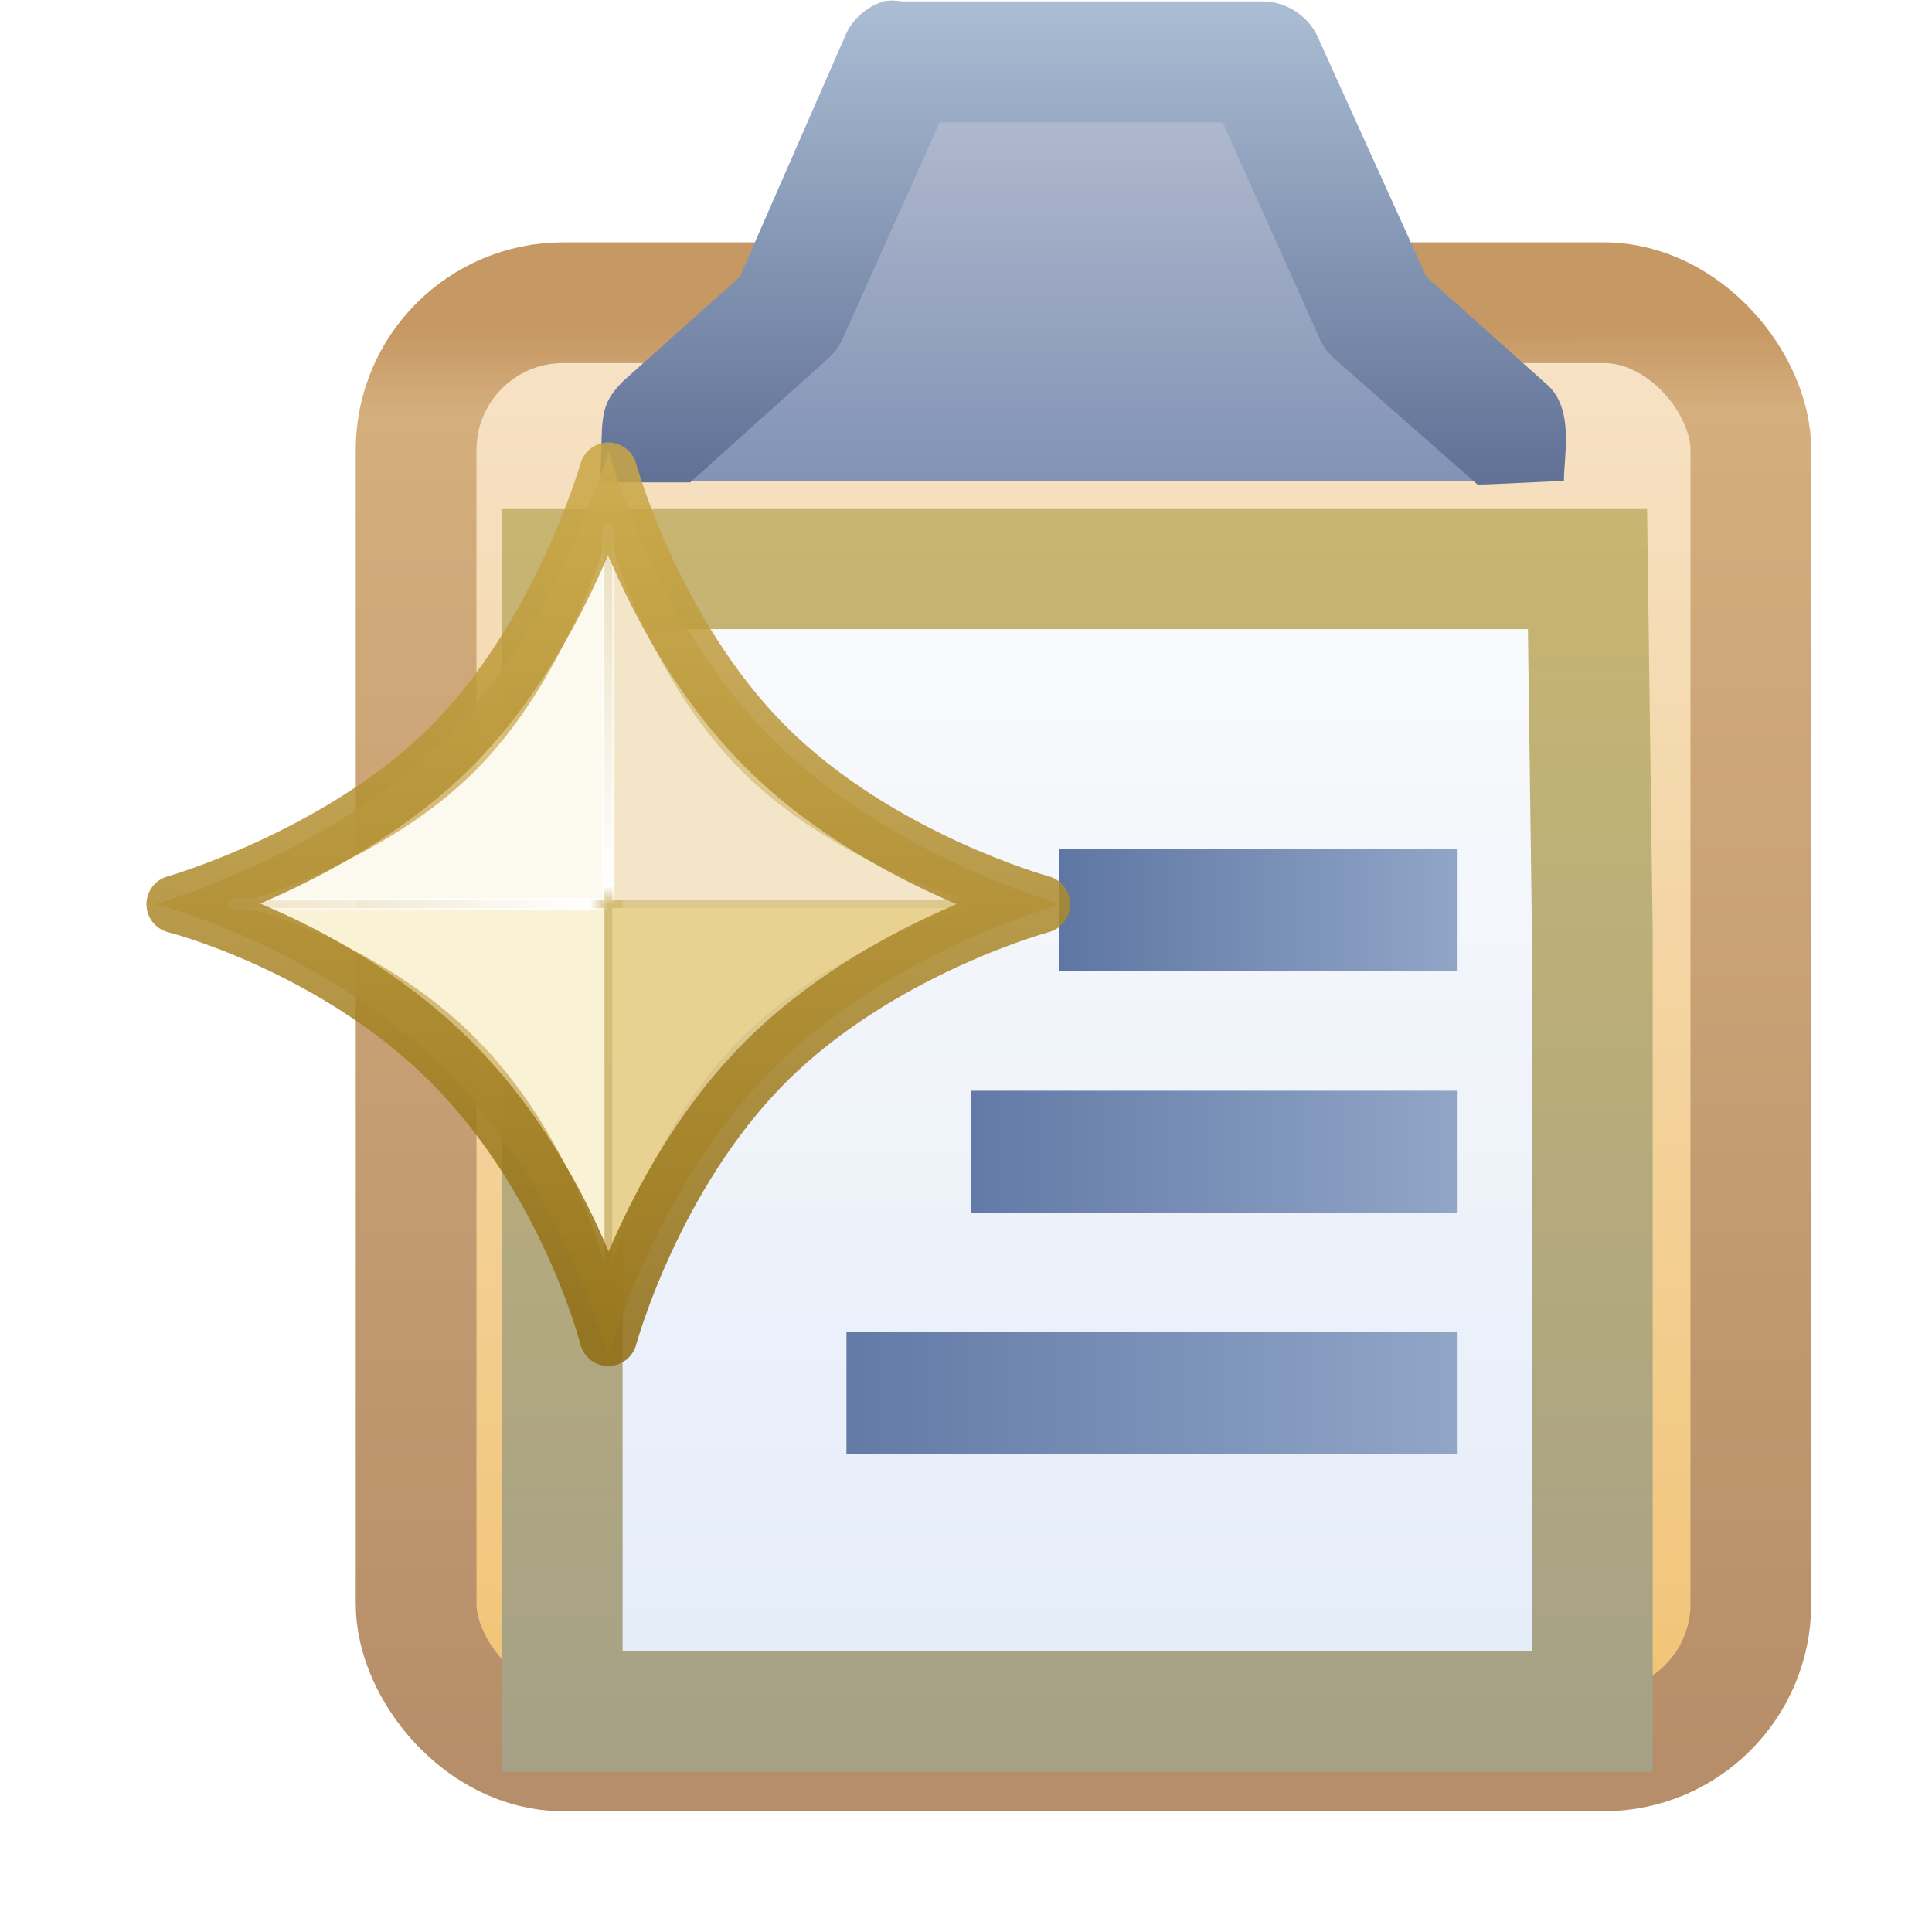 <?xml version="1.0" encoding="UTF-8" standalone="no"?>
<!-- Created with Inkscape (http://www.inkscape.org/) -->

<svg
   xmlns:dc="http://purl.org/dc/elements/1.1/"
   xmlns:cc="http://creativecommons.org/ns#"
   xmlns:rdf="http://www.w3.org/1999/02/22-rdf-syntax-ns#"
   xmlns:svg="http://www.w3.org/2000/svg"
   xmlns="http://www.w3.org/2000/svg"
   xmlns:xlink="http://www.w3.org/1999/xlink"
   xmlns:sodipodi="http://sodipodi.sourceforge.net/DTD/sodipodi-0.dtd"
   xmlns:inkscape="http://www.inkscape.org/namespaces/inkscape"
   width="16"
   height="16"
   id="svg2"
   version="1.1"
   inkscape:version="0.48.0 r9654"
   sodipodi:docname="addtsk_tsk.svg">
  <defs
     id="defs4">
    <linearGradient
       inkscape:collect="always"
       id="linearGradient4845">
      <stop
         style="stop-color:#afb8cd;stop-opacity:1;"
         offset="0"
         id="stop4847" />
      <stop
         style="stop-color:#8192b5;stop-opacity:1"
         offset="1"
         id="stop4849" />
    </linearGradient>
    <linearGradient
       inkscape:collect="always"
       id="linearGradient4837">
      <stop
         style="stop-color:#acbfd5;stop-opacity:1;"
         offset="0"
         id="stop4839" />
      <stop
         style="stop-color:#627297;stop-opacity:1"
         offset="1"
         id="stop4841" />
    </linearGradient>
    <linearGradient
       id="linearGradient4784">
      <stop
         style="stop-color:#b68e69;stop-opacity:1"
         offset="0"
         id="stop4786" />
      <stop
         id="stop4792"
         offset="0.942"
         style="stop-color:#d5ae7d;stop-opacity:1" />
      <stop
         style="stop-color:#c69863;stop-opacity:1"
         offset="1"
         id="stop4788" />
    </linearGradient>
    <linearGradient
       inkscape:collect="always"
       id="linearGradient4767">
      <stop
         style="stop-color:#f1c373;stop-opacity:1"
         offset="0"
         id="stop4769" />
      <stop
         style="stop-color:#f6e3c9;stop-opacity:1"
         offset="1"
         id="stop4771" />
    </linearGradient>
    <linearGradient
       inkscape:collect="always"
       xlink:href="#linearGradient4767"
       id="linearGradient4774"
       x1="-12"
       y1="1050.995"
       x2="-12"
       y2="1038.866"
       gradientUnits="userSpaceOnUse"
       gradientTransform="translate(21.969,0)" />
    <linearGradient
       inkscape:collect="always"
       xlink:href="#linearGradient4784"
       id="linearGradient4790"
       x1="-17.312"
       y1="1050.945"
       x2="-17.344"
       y2="1039.084"
       gradientUnits="userSpaceOnUse"
       gradientTransform="translate(21.969,0)" />
    <linearGradient
       inkscape:collect="always"
       xlink:href="#linearGradient4837"
       id="linearGradient4843"
       x1="-11.376"
       y1="1036.296"
       x2="-11.376"
       y2="1040.278"
       gradientUnits="userSpaceOnUse"
       gradientTransform="translate(21.969,0)" />
    <linearGradient
       inkscape:collect="always"
       xlink:href="#linearGradient4845"
       id="linearGradient4851"
       x1="-12.922"
       y1="1037.323"
       x2="-12.922"
       y2="1040.391"
       gradientUnits="userSpaceOnUse"
       gradientTransform="translate(21.969,0)" />
    <linearGradient
       gradientTransform="translate(-4,-2)"
       gradientUnits="userSpaceOnUse"
       y2="1051.838"
       x2="9.895"
       y1="1039.153"
       x1="9.895"
       id="linearGradient5000-6"
       xlink:href="#linearGradient4994-7"
       inkscape:collect="always" />
    <linearGradient
       gradientTransform="translate(-4,-2)"
       gradientUnits="userSpaceOnUse"
       y2="1052.323"
       x2="10.545"
       y1="1038.578"
       x1="10.545"
       id="linearGradient4908"
       xlink:href="#linearGradient4902"
       inkscape:collect="always" />
    <linearGradient
       gradientTransform="matrix(0.723,0,0,1,-13.972,-4.125)"
       gradientUnits="userSpaceOnUse"
       y2="1047.857"
       x2="14"
       y1="1047.857"
       x1="7.007"
       id="linearGradient4871"
       xlink:href="#linearGradient5147"
       inkscape:collect="always" />
    <linearGradient
       gradientTransform="matrix(0.575,0,0,1,-12.939,-4.125)"
       gradientUnits="userSpaceOnUse"
       y2="1045.857"
       x2="14"
       y1="1045.857"
       x1="7.007"
       id="linearGradient4869"
       xlink:href="#linearGradient4861"
       inkscape:collect="always" />
    <linearGradient
       gradientTransform="matrix(0.826,0,0,1,-14.692,-4.125)"
       gradientUnits="userSpaceOnUse"
       y2="1043.857"
       x2="11"
       y1="1043.857"
       x1="7.007"
       id="linearGradient4867"
       xlink:href="#linearGradient4877"
       inkscape:collect="always" />
    <linearGradient
       id="linearGradient4861"
       inkscape:collect="always">
      <stop
         id="stop4863"
         offset="0"
         style="stop-color:#91a5c7;stop-opacity:1;" />
      <stop
         id="stop4865"
         offset="1"
         style="stop-color:#637aa7;stop-opacity:1" />
    </linearGradient>
    <linearGradient
       inkscape:collect="always"
       id="linearGradient4877">
      <stop
         style="stop-color:#91a5c7;stop-opacity:1;"
         offset="0"
         id="stop4879" />
      <stop
         style="stop-color:#5e76a3;stop-opacity:1"
         offset="1"
         id="stop4881" />
    </linearGradient>
    <linearGradient
       id="linearGradient4902"
       inkscape:collect="always">
      <stop
         id="stop4904"
         offset="0"
         style="stop-color:#c7b571;stop-opacity:1;" />
      <stop
         id="stop4906"
         offset="1"
         style="stop-color:#9a9a8f;stop-opacity:1" />
    </linearGradient>
    <linearGradient
       id="linearGradient4994-7"
       inkscape:collect="always">
      <stop
         id="stop4996-7"
         offset="0"
         style="stop-color:#f9fafc;stop-opacity:1;" />
      <stop
         id="stop4998-4"
         offset="1"
         style="stop-color:#dce7f7;stop-opacity:1" />
    </linearGradient>
    <linearGradient
       inkscape:collect="always"
       id="linearGradient5147">
      <stop
         style="stop-color:#91a5c7;stop-opacity:1;"
         offset="0"
         id="stop5149" />
      <stop
         style="stop-color:#637aa7;stop-opacity:1"
         offset="1"
         id="stop5151" />
    </linearGradient>
    <mask
       id="mask8465-1"
       maskUnits="userSpaceOnUse">
      <path
         inkscape:connector-curvature="0"
         id="path8467-7"
         d="m 2.006,1041.372 0,0.5 0,11.031 0,0.5 0.5,0 12.938,0 0.5,0 0,-0.5 0,-11.031 0,-0.5 -0.5,0 -12.938,0 -0.5,0 z"
         style="font-size:medium;font-style:normal;font-variant:normal;font-weight:normal;font-stretch:normal;text-indent:0;text-align:start;text-decoration:none;line-height:normal;letter-spacing:normal;word-spacing:normal;text-transform:none;direction:ltr;block-progression:tb;writing-mode:lr-tb;text-anchor:start;baseline-shift:baseline;color:#000000;fill:#ffffff;fill-opacity:1;fill-rule:nonzero;stroke:none;stroke-width:1;marker:none;visibility:visible;display:inline;overflow:visible;enable-background:accumulate;font-family:Sans;-inkscape-font-specification:Sans" />
    </mask>
    <filter
       color-interpolation-filters="sRGB"
       height="1.48"
       y="-0.24"
       width="1.48"
       x="-0.24"
       id="filter8410-0"
       inkscape:collect="always">
      <feGaussianBlur
         id="feGaussianBlur8412-4"
         stdDeviation="1.465"
         inkscape:collect="always" />
    </filter>
    <filter
       id="filter7474-3-2-7-6"
       inkscape:collect="always"
       color-interpolation-filters="sRGB">
      <feGaussianBlur
         id="feGaussianBlur7476-5-5-6-7"
         stdDeviation="0.115"
         inkscape:collect="always" />
    </filter>
    <filter
       id="filter7486-6-6-5-1"
       inkscape:collect="always"
       color-interpolation-filters="sRGB">
      <feGaussianBlur
         id="feGaussianBlur7488-95-0-1-0"
         stdDeviation="0.115"
         inkscape:collect="always" />
    </filter>
    <filter
       id="filter7478-9-8-2-0"
       inkscape:collect="always"
       color-interpolation-filters="sRGB">
      <feGaussianBlur
         id="feGaussianBlur7480-8-8-9-3"
         stdDeviation="0.115"
         inkscape:collect="always" />
    </filter>
    <filter
       id="filter7482-8-1-5-8"
       inkscape:collect="always"
       color-interpolation-filters="sRGB">
      <feGaussianBlur
         id="feGaussianBlur7484-3-5-6-4"
         stdDeviation="0.115"
         inkscape:collect="always" />
    </filter>
    <linearGradient
       id="linearGradient7540-2-3-8-0">
      <stop
         style="stop-color:#ffffff;stop-opacity:0.502"
         offset="0"
         id="stop7542-8-7-5-1" />
      <stop
         id="stop7544-8-2-0-1"
         offset="0.476"
         style="stop-color:#ffffff;stop-opacity:1" />
      <stop
         id="stop7546-1-7-9-4"
         offset="0.5"
         style="stop-color:#ffffff;stop-opacity:0" />
      <stop
         style="stop-color:#ffffff;stop-opacity:0;"
         offset="1"
         id="stop7548-98-9-2-6" />
    </linearGradient>
    <linearGradient
       id="linearGradient7540-6-33-6-3-0">
      <stop
         style="stop-color:#ffffff;stop-opacity:0.502"
         offset="0"
         id="stop7542-4-4-3-3-7" />
      <stop
         id="stop7544-5-3-8-5-95"
         offset="0.476"
         style="stop-color:#ffffff;stop-opacity:1" />
      <stop
         id="stop7546-2-9-1-2-22"
         offset="0.5"
         style="stop-color:#ffffff;stop-opacity:0" />
      <stop
         style="stop-color:#ffffff;stop-opacity:0;"
         offset="1"
         id="stop7548-9-2-0-9-5" />
    </linearGradient>
    <linearGradient
       id="linearGradient7272-66-4-5-5-5-2"
       inkscape:collect="always">
      <stop
         id="stop7274-6-0-1-7-4-3"
         offset="0"
         style="stop-color:#8f6c10;stop-opacity:1" />
      <stop
         id="stop7276-66-6-3-9-1-0"
         offset="1"
         style="stop-color:#c9a645;stop-opacity:1" />
    </linearGradient>
    <linearGradient
       inkscape:collect="always"
       xlink:href="#linearGradient7540-2-3-8-0"
       id="linearGradient11977"
       gradientUnits="userSpaceOnUse"
       x1="-22.454"
       y1="1030.341"
       x2="-10.16"
       y2="1030.341" />
    <linearGradient
       inkscape:collect="always"
       xlink:href="#linearGradient7540-6-33-6-3-0"
       id="linearGradient11979"
       gradientUnits="userSpaceOnUse"
       gradientTransform="matrix(0,1,-1,0,1014.034,1046.648)"
       x1="-22.454"
       y1="1030.341"
       x2="-10.16"
       y2="1030.341" />
    <linearGradient
       inkscape:collect="always"
       xlink:href="#linearGradient7272-66-4-5-5-5-2"
       id="linearGradient11981"
       gradientUnits="userSpaceOnUse"
       gradientTransform="matrix(0.956,0,0,0.956,-0.72,45.488)"
       x1="-15.946"
       y1="1037.466"
       x2="-15.946"
       y2="1023.257" />
  </defs>
  <sodipodi:namedview
     id="base"
     pagecolor="#ffffff"
     bordercolor="#666666"
     borderopacity="1.0"
     inkscape:pageopacity="0.0"
     inkscape:pageshadow="2"
     inkscape:zoom="16"
     inkscape:cx="4.8058582"
     inkscape:cy="13.500112"
     inkscape:document-units="px"
     inkscape:current-layer="layer1"
     showgrid="true"
     inkscape:window-width="1241"
     inkscape:window-height="814"
     inkscape:window-x="200"
     inkscape:window-y="200"
     inkscape:window-maximized="0"
     showguides="true"
     inkscape:guide-bbox="true"
     inkscape:snap-global="false">
    <inkscape:grid
       type="xygrid"
       id="grid3999" />
  </sodipodi:namedview>
  <g
     inkscape:label="Layer 1"
     inkscape:groupmode="layer"
     id="layer1"
     style="display:inline"
     transform="translate(0,-1036.362)">
    <rect
       style="fill:url(#linearGradient4774);fill-opacity:1;stroke:url(#linearGradient4790);stroke-width:1;stroke-linecap:butt;stroke-linejoin:miter;stroke-miterlimit:4;stroke-opacity:1;stroke-dasharray:none;stroke-dashoffset:0"
       id="rect3997"
       width="11.054"
       height="11.993"
       x="3.446"
       y="1038.869"
       rx="1.219"
       ry="1.219" />
    <path
       style="fill:url(#linearGradient4851);fill-opacity:1;stroke:none"
       d="m 4.984,1040.347 1.531,-1.367 0.938,-2.117 1.5,0 1.5,0 0.953,2.117 1.547,1.367"
       id="path4794"
       inkscape:connector-curvature="0"
       sodipodi:nodetypes="ccccccc" />
    <path
       style="font-size:medium;font-style:normal;font-variant:normal;font-weight:normal;font-stretch:normal;text-indent:0;text-align:start;text-decoration:none;line-height:normal;letter-spacing:normal;word-spacing:normal;text-transform:none;direction:ltr;block-progression:tb;writing-mode:lr-tb;text-anchor:start;baseline-shift:baseline;color:#000000;fill:url(#linearGradient4843);fill-opacity:1;fill-rule:nonzero;stroke:none;stroke-width:1px;marker:none;visibility:visible;display:inline;overflow:visible;enable-background:accumulate;font-family:Sans;-inkscape-font-specification:Sans"
       d="m 7.313,1036.375 c -0.138,0.043 -0.256,0.148 -0.312,0.281 l -0.875,2 -0.966,0.863 c -0.219,0.219 -0.161,0.325 -0.191,0.838 0.205,0 0.485,0 0.747,-3e-4 l 1.129,-1.014 c 0.052,-0.043 0.094,-0.097 0.125,-0.156 l 0.812,-1.812 1.188,0 1.156,0 0.812,1.812 c 0.031,0.06 0.073,0.113 0.125,0.156 l 1.173,1.032 c 0.114,0 0.472,-0.02 0.716,-0.031 0,-0.213 0.083,-0.575 -0.124,-0.782 l -1.015,-0.907 -0.906,-2 c -0.08,-0.164 -0.255,-0.277 -0.438,-0.281 l -1.5,0 -1.5,0 c -0.052,-0.01 -0.105,-0.01 -0.156,0 z"
       id="path4794-5"
       inkscape:connector-curvature="0"
       sodipodi:nodetypes="cccccccccccccccccccccc" />
    <g
       style="display:inline"
       id="layer1-3"
       inkscape:label="Layer 1"
       transform="translate(3.159,4.168)">
      <path
         sodipodi:nodetypes="cccccc"
         inkscape:connector-curvature="0"
         id="rect4001-3"
         d="m 1.497,1036.904 8.156,0 0.759,3.007 0,6.548 -8.915,0 z"
         style="fill:url(#linearGradient5000-6);fill-opacity:1;stroke:none;display:inline" />
      <path
         sodipodi:nodetypes="cccccc"
         inkscape:connector-curvature="0"
         id="rect4001"
         d="m 1.497,1036.904 8.491,0 0.04,3.007 0,6.455 -8.531,0 z"
         style="fill:none;stroke:url(#linearGradient4908);stroke-width:1;stroke-linecap:butt;stroke-linejoin:miter;stroke-miterlimit:4;stroke-opacity:1;stroke-dashoffset:0" />
      <rect
         y="1039.227"
         x="-8.906"
         height="1.01"
         width="3.297"
         id="rect4001-1"
         style="fill:url(#linearGradient4867);fill-opacity:1;stroke:none;display:inline"
         transform="scale(-1,1)" />
      <rect
         y="1041.227"
         x="-8.906"
         height="1.01"
         width="4.024"
         id="rect4001-1-7"
         style="fill:url(#linearGradient4869);fill-opacity:1;stroke:none;display:inline"
         transform="scale(-1,1)" />
      <rect
         y="1043.227"
         x="-8.906"
         height="1.01"
         width="5.055"
         id="rect4001-1-7-4"
         style="fill:url(#linearGradient4871);fill-opacity:1;stroke:none;display:inline"
         transform="scale(-1,1)" />
    </g>
    <g
       id="g11963"
       transform="translate(4.813,9.813)">
      <g
         id="g8461"
         mask="url(#mask8465-1)"
         style="display:inline"
         transform="translate(-13.214,-8.39)">
        <g
           id="g7590-1-0"
           transform="matrix(0.512,0,0,0.512,21.788,514.893)"
           style="fill:#ffffff;stroke:#ffffff;display:inline">
          <path
             sodipodi:nodetypes="czczczczc"
             inkscape:connector-curvature="0"
             id="rect6501-1-6-8"
             d="m -16.307,1023.014 c 0,0 0.755,2.755 2.663,4.663 1.909,1.909 4.663,2.663 4.663,2.663 0,0 -2.739,0.739 -4.663,2.663 -1.924,1.924 -2.663,4.663 -2.663,4.663 0,0 -0.677,-2.677 -2.663,-4.663 -1.987,-1.987 -4.663,-2.663 -4.663,-2.663 0,0 2.802,-0.802 4.663,-2.663 1.862,-1.862 2.663,-4.663 2.663,-4.663 z"
             style="opacity:0.85;fill:#ffffff;stroke:#ffffff;stroke-width:5.855;stroke-linecap:round;stroke-linejoin:round;stroke-miterlimit:4;stroke-opacity:1;stroke-dasharray:none;display:inline;filter:url(#filter8410-0)" />
        </g>
      </g>
      <g
         style="display:inline"
         transform="matrix(0.512,0,0,0.512,8.574,506.503)"
         id="g7590-1">
        <path
           style="opacity:0.85;fill:#d8be79;fill-opacity:1;stroke:none;display:inline"
           d="m -16.307,1023.014 c 0,0 0.755,2.755 2.663,4.663 1.909,1.909 4.663,2.663 4.663,2.663 0,0 -2.739,0.739 -4.663,2.663 -1.924,1.924 -2.663,4.663 -2.663,4.663 0,0 -0.677,-2.677 -2.663,-4.663 -1.987,-1.987 -4.663,-2.663 -4.663,-2.663 0,0 2.802,-0.802 4.663,-2.663 1.862,-1.862 2.663,-4.663 2.663,-4.663 z"
           id="rect6501-7"
           inkscape:connector-curvature="0"
           sodipodi:nodetypes="czczczczc" />
        <path
           style="fill:#fcf9ee;fill-opacity:1;stroke:none;filter:url(#filter7474-3-2-7-6)"
           d="m -16.369,1024.515 c 0,0 -0.626,2.202 -2.094,3.67 -1.467,1.467 -3.67,2.094 -3.67,2.094 l 5.763,0 0,-5.763 z"
           id="rect7280-61"
           inkscape:connector-curvature="0" />
        <path
           style="fill:#f3e6c8;fill-opacity:1;stroke:none;display:inline;filter:url(#filter7486-6-6-5-1)"
           d="m -16.244,1024.515 0,5.763 5.763,0 c 0,0 -2.166,-0.589 -3.67,-2.094 -1.504,-1.504 -2.094,-3.67 -2.094,-3.67 z"
           id="rect7280-8-7"
           inkscape:connector-curvature="0" />
        <path
           style="fill:#faf2d5;fill-opacity:1;stroke:none;display:inline;filter:url(#filter7478-9-8-2-0)"
           d="m -22.133,1030.404 c 0,0 2.104,0.528 3.67,2.094 1.566,1.566 2.094,3.67 2.094,3.67 l 0,-5.763 -5.763,0 z"
           id="rect7280-5-3"
           inkscape:connector-curvature="0" />
        <path
           style="fill:#e9d291;fill-opacity:1;stroke:none;display:inline;filter:url(#filter7482-8-1-5-8)"
           d="m -16.244,1030.404 0,5.763 c 0,0 0.577,-2.153 2.094,-3.67 1.517,-1.517 3.67,-2.094 3.67,-2.094 l -5.763,0 z"
           id="rect7280-6-0"
           inkscape:connector-curvature="0" />
        <path
           style="fill:none;stroke:url(#linearGradient11977);stroke-width:0.2;stroke-linecap:round;stroke-linejoin:miter;stroke-miterlimit:4;stroke-opacity:1;stroke-dasharray:none"
           d="m -22.354,1030.341 12.094,0"
           id="path7490-0"
           inkscape:connector-curvature="0" />
        <path
           style="fill:none;stroke:url(#linearGradient11979);stroke-width:0.2;stroke-linecap:round;stroke-linejoin:miter;stroke-miterlimit:4;stroke-opacity:1;stroke-dasharray:none;display:inline"
           d="m -16.307,1024.294 0,12.094"
           id="path7490-1-2"
           inkscape:connector-curvature="0" />
        <path
           style="opacity:0.85;fill:none;stroke:url(#linearGradient11981);stroke-width:0.933;stroke-linecap:round;stroke-linejoin:round;stroke-miterlimit:4;stroke-opacity:1;stroke-dasharray:none;display:inline"
           d="m -16.307,1023.338 c 0,0 0.721,2.633 2.546,4.457 1.824,1.824 4.458,2.546 4.458,2.546 0,0 -2.618,0.707 -4.458,2.546 -1.839,1.839 -2.546,4.457 -2.546,4.457 0,0 -0.647,-2.558 -2.546,-4.457 -1.899,-1.899 -4.458,-2.546 -4.458,-2.546 0,0 2.678,-0.766 4.458,-2.546 1.78,-1.78 2.546,-4.457 2.546,-4.457 z"
           id="rect6501-1-6"
           inkscape:connector-curvature="0"
           sodipodi:nodetypes="czczczczc" />
      </g>
    </g>
  </g>
</svg>
